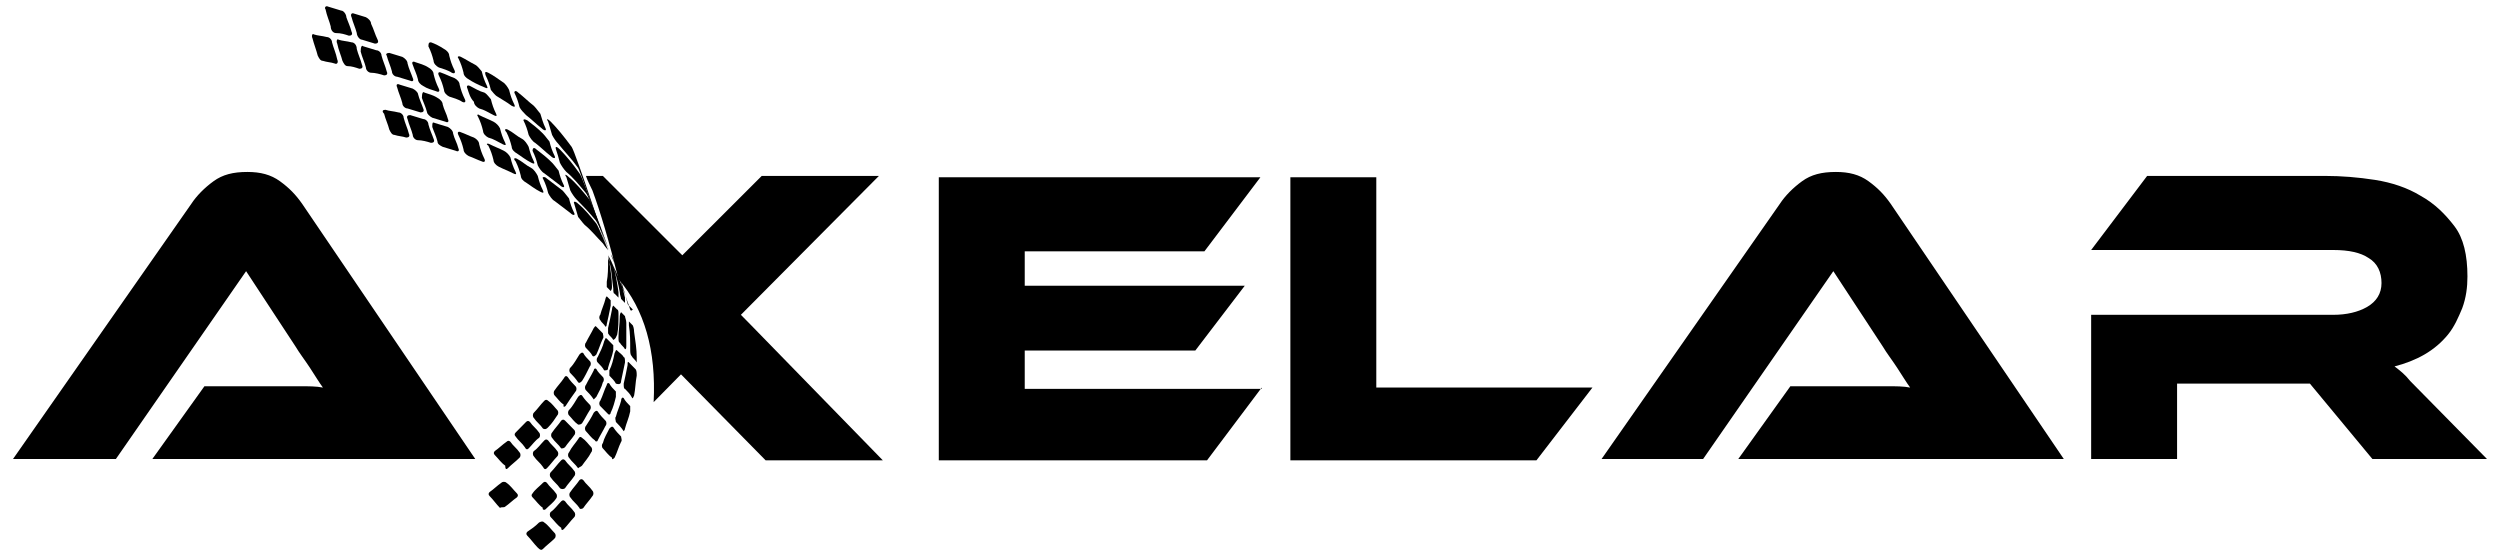 <svg width="189" height="42" viewBox="0 0 189 42" fill="none" xmlns="http://www.w3.org/2000/svg">
<path fill-rule="evenodd" clip-rule="evenodd" d="M23.723 2.6C24.019 2.7 24.314 2.7 24.708 2.8C24.905 2.8 25.102 3 25.102 3.2C25.2 3.6 25.397 4 25.495 4.5C25.594 4.7 25.495 4.9 25.298 4.8C25.003 4.7 24.708 4.7 24.413 4.6C24.216 4.6 24.117 4.4 24.019 4.2C23.92 3.8 23.723 3.3 23.625 2.9C23.527 2.7 23.625 2.5 23.723 2.6Z" fill="black"/>
<path fill-rule="evenodd" clip-rule="evenodd" d="M24.806 0.5C25.102 0.6 25.495 0.7 25.791 0.8C25.988 0.8 26.184 1.1 26.184 1.3C26.283 1.6 26.48 2 26.578 2.4C26.677 2.6 26.578 2.7 26.381 2.7C26.086 2.6 25.791 2.5 25.397 2.5C25.2 2.5 25.003 2.3 25.003 2C24.905 1.6 24.708 1.2 24.609 0.7C24.511 0.6 24.609 0.4 24.806 0.5Z" fill="black"/>
<path fill-rule="evenodd" clip-rule="evenodd" d="M26.677 1C26.972 1.1 27.366 1.2 27.661 1.3C27.858 1.4 28.055 1.6 28.055 1.8C28.252 2.2 28.35 2.6 28.547 3C28.645 3.2 28.547 3.3 28.35 3.3C28.055 3.2 27.661 3.1 27.366 3C27.169 3 26.972 2.7 26.972 2.5C26.873 2.1 26.677 1.7 26.578 1.3C26.48 1.1 26.578 1 26.677 1Z" fill="black"/>
<path fill-rule="evenodd" clip-rule="evenodd" d="M32.583 3.2C32.878 3.3 33.272 3.5 33.567 3.7C33.764 3.8 33.961 4 33.961 4.2C34.059 4.6 34.158 4.9 34.355 5.3C34.453 5.5 34.355 5.6 34.158 5.5C33.863 5.3 33.469 5.2 33.173 5.1C32.977 5 32.78 4.8 32.78 4.6C32.681 4.2 32.583 3.9 32.386 3.5C32.386 3.2 32.484 3.2 32.583 3.2Z" fill="black"/>
<path fill-rule="evenodd" clip-rule="evenodd" d="M25.594 3C25.889 3.1 26.184 3.1 26.578 3.2C26.775 3.2 26.972 3.4 26.972 3.7C27.07 4.1 27.267 4.5 27.366 4.9C27.464 5.1 27.366 5.2 27.169 5.2C26.873 5.1 26.578 5 26.283 5C26.086 5 25.988 4.8 25.889 4.6C25.791 4.2 25.594 3.8 25.495 3.3C25.397 3.1 25.495 2.9 25.594 3Z" fill="black"/>
<path fill-rule="evenodd" clip-rule="evenodd" d="M27.464 3.5C27.759 3.6 28.153 3.7 28.448 3.8C28.645 3.8 28.842 4 28.842 4.2C28.941 4.6 29.137 5 29.236 5.4C29.334 5.6 29.236 5.7 29.039 5.7C28.744 5.6 28.35 5.5 28.055 5.5C27.858 5.5 27.661 5.3 27.661 5.1C27.562 4.7 27.366 4.3 27.267 3.9C27.267 3.5 27.366 3.4 27.464 3.5Z" fill="black"/>
<path fill-rule="evenodd" clip-rule="evenodd" d="M29.433 4C29.728 4.1 30.122 4.2 30.417 4.3C30.614 4.4 30.811 4.6 30.811 4.8C30.909 5.2 31.106 5.6 31.205 5.9C31.303 6.1 31.205 6.2 31.008 6.1C30.712 6 30.319 5.9 30.023 5.8C29.826 5.8 29.63 5.6 29.63 5.4C29.531 5 29.334 4.6 29.236 4.2C29.137 4.1 29.236 4 29.433 4Z" fill="black"/>
<path fill-rule="evenodd" clip-rule="evenodd" d="M31.401 4.7C31.697 4.8 32.091 4.9 32.386 5.1C32.583 5.2 32.78 5.4 32.78 5.6C32.878 6 32.977 6.3 33.173 6.7C33.272 6.9 33.173 7 32.977 6.9C32.681 6.8 32.287 6.7 31.992 6.5C31.795 6.4 31.598 6.2 31.598 6C31.5 5.6 31.303 5.2 31.205 4.9C31.106 4.7 31.205 4.6 31.401 4.7Z" fill="black"/>
<path fill-rule="evenodd" clip-rule="evenodd" d="M33.37 5.5C33.666 5.6 34.059 5.8 34.355 5.9C34.551 6 34.748 6.2 34.748 6.4C34.847 6.8 34.945 7.1 35.142 7.5C35.241 7.7 35.142 7.8 34.945 7.7C34.65 7.5 34.256 7.4 33.961 7.3C33.764 7.2 33.567 7 33.567 6.8C33.469 6.4 33.37 6.1 33.173 5.7C33.075 5.5 33.173 5.4 33.37 5.5Z" fill="black"/>
<path fill-rule="evenodd" clip-rule="evenodd" d="M30.22 6.4C30.516 6.5 30.909 6.6 31.205 6.7C31.402 6.8 31.599 7 31.599 7.1C31.697 7.5 31.894 7.9 31.992 8.2C32.091 8.4 31.992 8.5 31.795 8.5C31.5 8.4 31.106 8.3 30.811 8.2C30.614 8.2 30.417 8 30.417 7.8C30.319 7.4 30.122 7 30.023 6.6C29.925 6.4 30.023 6.3 30.22 6.4Z" fill="black"/>
<path fill-rule="evenodd" clip-rule="evenodd" d="M32.091 7C32.386 7.1 32.78 7.2 33.075 7.4C33.272 7.5 33.469 7.7 33.469 7.9C33.567 8.3 33.764 8.6 33.862 9C33.961 9.2 33.862 9.3 33.666 9.2C33.37 9.1 32.977 9 32.681 8.9C32.484 8.8 32.288 8.6 32.288 8.5C32.189 8.1 31.992 7.7 31.894 7.4C31.894 7 31.992 6.9 32.091 7Z" fill="black"/>
<path fill-rule="evenodd" clip-rule="evenodd" d="M29.137 8.3C29.433 8.4 29.728 8.4 30.122 8.5C30.319 8.5 30.516 8.7 30.516 8.9C30.614 9.3 30.811 9.7 30.909 10.1C31.008 10.3 30.909 10.4 30.712 10.4C30.417 10.3 30.122 10.3 29.827 10.2C29.63 10.2 29.531 10 29.433 9.8C29.334 9.4 29.137 9 29.039 8.6C28.842 8.4 28.941 8.3 29.137 8.3Z" fill="black"/>
<path fill-rule="evenodd" clip-rule="evenodd" d="M31.008 8.7C31.303 8.8 31.697 8.9 31.992 9C32.189 9 32.386 9.2 32.386 9.4C32.484 9.8 32.681 10.2 32.78 10.5C32.878 10.7 32.78 10.8 32.583 10.8C32.288 10.7 31.894 10.6 31.599 10.6C31.402 10.6 31.205 10.4 31.205 10.2C31.106 9.8 30.909 9.4 30.811 9C30.712 8.8 30.811 8.7 31.008 8.7Z" fill="black"/>
<path fill-rule="evenodd" clip-rule="evenodd" d="M32.878 9.3C33.173 9.4 33.567 9.5 33.862 9.6C34.059 9.7 34.256 9.9 34.256 10.1C34.355 10.5 34.552 10.8 34.65 11.2C34.748 11.4 34.65 11.5 34.453 11.4C34.158 11.3 33.764 11.2 33.469 11.1C33.272 11 33.075 10.9 33.075 10.7C32.977 10.3 32.78 9.9 32.681 9.6C32.681 9.3 32.681 9.2 32.878 9.3Z" fill="black"/>
<path fill-rule="evenodd" clip-rule="evenodd" d="M34.847 10C35.142 10.1 35.536 10.3 35.831 10.4C36.028 10.5 36.225 10.7 36.225 10.9C36.323 11.3 36.422 11.6 36.619 12C36.717 12.2 36.619 12.3 36.422 12.2C36.127 12.1 35.733 11.9 35.437 11.8C35.241 11.7 35.044 11.5 35.044 11.3C34.945 10.9 34.847 10.6 34.65 10.2C34.551 10 34.65 9.9 34.847 10Z" fill="black"/>
<path fill-rule="evenodd" clip-rule="evenodd" d="M34.847 4.3C35.241 4.5 35.536 4.7 35.93 4.9C36.127 5 36.323 5.3 36.422 5.4C36.52 5.8 36.619 6.1 36.816 6.5C36.914 6.7 36.816 6.7 36.619 6.6C36.127 6.4 35.733 6.2 35.437 6C35.241 5.9 35.044 5.7 35.044 5.5C34.945 5.1 34.847 4.8 34.65 4.4C34.551 4.3 34.65 4.2 34.847 4.3Z" fill="black"/>
<path fill-rule="evenodd" clip-rule="evenodd" d="M35.536 6.5C35.93 6.7 36.225 6.9 36.619 7C36.816 7.1 37.013 7.4 37.111 7.5C37.209 7.9 37.308 8.2 37.505 8.6C37.603 8.8 37.505 8.8 37.308 8.7C36.914 8.5 36.619 8.3 36.225 8.2C36.028 8.1 35.831 7.9 35.831 7.7C35.536 7.4 35.438 7 35.339 6.7C35.241 6.5 35.339 6.4 35.536 6.5Z" fill="black"/>
<path fill-rule="evenodd" clip-rule="evenodd" d="M36.225 8.7C36.619 8.9 36.914 9 37.308 9.2C37.505 9.3 37.702 9.5 37.8 9.7C37.898 10.1 37.997 10.4 38.194 10.8C38.292 11 38.194 11 37.997 10.9C37.603 10.7 37.308 10.5 36.914 10.4C36.717 10.3 36.52 10.1 36.52 9.9C36.422 9.5 36.324 9.2 36.127 8.8C36.028 8.7 36.127 8.6 36.225 8.7Z" fill="black"/>
<path fill-rule="evenodd" clip-rule="evenodd" d="M37.013 10.9C37.406 11.1 37.702 11.2 38.095 11.4C38.292 11.5 38.489 11.7 38.587 11.9C38.686 12.3 38.784 12.6 38.981 13C39.08 13.2 38.981 13.2 38.784 13.1C38.391 12.9 38.095 12.8 37.702 12.6C37.505 12.5 37.308 12.3 37.308 12.1C37.209 11.7 37.111 11.4 36.914 11C36.717 10.9 36.816 10.8 37.013 10.9Z" fill="black"/>
<path fill-rule="evenodd" clip-rule="evenodd" d="M36.914 5.5C37.308 5.7 37.702 6 37.997 6.2C38.194 6.3 38.391 6.6 38.489 6.8C38.587 7.2 38.686 7.5 38.883 7.9C38.981 8.1 38.883 8.1 38.686 8C38.292 7.7 37.898 7.5 37.603 7.3C37.406 7.2 37.209 6.9 37.111 6.8C37.013 6.4 36.914 6.1 36.717 5.7C36.619 5.4 36.717 5.4 36.914 5.5Z" fill="black"/>
<path fill-rule="evenodd" clip-rule="evenodd" d="M39.178 7C39.572 7.3 39.966 7.7 40.359 8C40.556 8.2 40.753 8.5 40.852 8.6C40.95 8.9 41.048 9.3 41.245 9.7C41.344 9.9 41.147 9.9 40.95 9.7C40.556 9.4 40.163 9 39.769 8.7C39.572 8.5 39.375 8.3 39.277 8.1C39.178 7.7 39.08 7.4 38.883 7C38.883 6.9 38.981 6.8 39.178 7Z" fill="black"/>
<path fill-rule="evenodd" clip-rule="evenodd" d="M41.639 9.2C42.131 9.7 42.623 10.3 43.214 11.1C43.509 11.5 45.97 19 45.97 19C45.97 19 43.903 13 43.706 12.7C43.214 12 42.623 11.4 42.23 10.9C42.033 10.7 41.836 10.4 41.737 10.2C41.639 9.9 41.541 9.5 41.442 9.2C41.245 8.9 41.442 9 41.639 9.2Z" fill="black"/>
<path fill-rule="evenodd" clip-rule="evenodd" d="M39.867 9.1C40.261 9.4 40.655 9.7 41.048 10.1C41.245 10.3 41.442 10.6 41.541 10.7C41.639 11.1 41.737 11.4 41.934 11.8C42.033 12 41.836 12 41.639 11.8C41.245 11.5 40.852 11.1 40.458 10.8C40.261 10.7 40.064 10.4 39.966 10.2C39.867 9.8 39.769 9.5 39.572 9.1C39.572 9 39.67 9 39.867 9.1Z" fill="black"/>
<path fill-rule="evenodd" clip-rule="evenodd" d="M42.328 11.3C42.82 11.8 43.312 12.4 43.805 13.1C44.1 13.4 45.97 19 45.97 19C45.97 19 44.592 14.9 44.297 14.6C43.805 14 43.312 13.4 42.82 13C42.623 12.8 42.426 12.5 42.328 12.3C42.23 11.9 42.131 11.6 42.033 11.3C41.934 11 42.131 11.1 42.328 11.3Z" fill="black"/>
<path fill-rule="evenodd" clip-rule="evenodd" d="M38.391 9.8C38.784 10 39.08 10.3 39.473 10.5C39.67 10.6 39.867 10.9 39.966 11.1C40.064 11.5 40.162 11.8 40.359 12.2C40.458 12.4 40.359 12.4 40.162 12.3C39.769 12.1 39.375 11.8 39.08 11.6C38.883 11.5 38.686 11.3 38.686 11.1C38.587 10.7 38.489 10.4 38.292 10C38.095 9.8 38.194 9.7 38.391 9.8Z" fill="black"/>
<path fill-rule="evenodd" clip-rule="evenodd" d="M40.556 11.3C40.95 11.6 41.344 11.9 41.737 12.3C41.934 12.5 42.131 12.8 42.23 12.9C42.328 13.3 42.427 13.6 42.623 14C42.722 14.2 42.525 14.2 42.328 14C41.934 13.7 41.541 13.4 41.147 13.1C40.95 13 40.753 12.7 40.655 12.5C40.556 12.1 40.458 11.8 40.261 11.4C40.261 11.2 40.359 11.1 40.556 11.3Z" fill="black"/>
<path fill-rule="evenodd" clip-rule="evenodd" d="M43.017 13.4C43.509 13.8 44.002 14.4 44.494 15C44.789 15.3 46.069 19 46.069 19C46.069 19 45.281 16.9 44.986 16.6C44.494 16 44.002 15.5 43.608 15.1C43.411 14.9 43.214 14.6 43.116 14.4C43.017 14.1 42.919 13.7 42.82 13.4C42.623 13.1 42.82 13.2 43.017 13.4Z" fill="black"/>
<path fill-rule="evenodd" clip-rule="evenodd" d="M39.08 12C39.473 12.2 39.769 12.5 40.163 12.7C40.359 12.8 40.556 13.1 40.655 13.3C40.753 13.7 40.852 14 41.048 14.4C41.147 14.6 41.048 14.6 40.852 14.5C40.458 14.3 40.064 14 39.769 13.8C39.572 13.7 39.375 13.5 39.375 13.3C39.276 12.9 39.178 12.6 38.981 12.2C38.784 12 38.883 11.9 39.08 12Z" fill="black"/>
<path fill-rule="evenodd" clip-rule="evenodd" d="M41.344 13.5C41.737 13.8 42.131 14.1 42.525 14.4C42.722 14.6 42.919 14.9 43.017 15C43.116 15.4 43.214 15.7 43.411 16.1C43.509 16.3 43.312 16.3 43.116 16.1C42.722 15.8 42.328 15.5 41.934 15.2C41.737 15.1 41.541 14.8 41.442 14.6C41.344 14.2 41.245 13.9 41.048 13.5C40.95 13.4 41.147 13.3 41.344 13.5Z" fill="black"/>
<path fill-rule="evenodd" clip-rule="evenodd" d="M43.706 15.4C44.199 15.8 44.592 16.3 45.084 16.9C45.281 17.2 45.97 18.9 45.97 18.9C45.97 18.9 45.773 18.7 45.577 18.4C45.084 17.9 44.691 17.4 44.199 17C44.002 16.8 43.805 16.5 43.706 16.4C43.608 16.1 43.509 15.7 43.411 15.4C43.312 15.2 43.509 15.2 43.706 15.4Z" fill="black"/>
<path fill-rule="evenodd" clip-rule="evenodd" d="M41.048 41.5C41.344 41.2 41.639 41 41.934 40.7C42.033 40.6 42.033 40.4 41.934 40.3C41.639 40 41.442 39.7 41.147 39.5C41.048 39.4 40.95 39.4 40.753 39.5C40.458 39.8 40.163 40 39.867 40.2C39.769 40.3 39.769 40.4 39.867 40.5C40.163 40.8 40.359 41.1 40.655 41.4C40.852 41.6 40.95 41.6 41.048 41.5ZM38.391 35.4C38.686 35.1 38.981 34.9 39.277 34.6C39.375 34.5 39.375 34.3 39.277 34.2C39.08 33.9 38.784 33.7 38.588 33.4C38.489 33.3 38.391 33.3 38.292 33.4C37.997 33.6 37.702 33.9 37.406 34.1C37.308 34.2 37.308 34.3 37.406 34.4C37.702 34.7 37.898 35 38.194 35.2C38.194 35.5 38.292 35.5 38.391 35.4ZM39.966 33.9C40.261 33.6 40.458 33.3 40.753 33.1C40.852 33 40.852 32.8 40.753 32.7C40.556 32.4 40.261 32.2 40.064 31.9C39.966 31.8 39.867 31.8 39.769 31.9C39.474 32.2 39.277 32.4 38.981 32.7C38.883 32.8 38.883 32.9 38.981 33C39.178 33.3 39.474 33.5 39.67 33.8C39.769 34 39.867 34 39.966 33.9ZM41.442 32.3C41.737 32 41.934 31.7 42.131 31.4C42.23 31.3 42.23 31.1 42.131 31C41.934 30.8 41.737 30.5 41.442 30.3C41.344 30.2 41.245 30.2 41.147 30.3C40.852 30.6 40.655 30.9 40.359 31.2C40.261 31.3 40.261 31.5 40.359 31.6C40.556 31.9 40.852 32.1 41.048 32.4C41.245 32.5 41.344 32.4 41.442 32.3ZM42.82 30.6C43.017 30.3 43.214 30 43.509 29.6C43.608 29.5 43.608 29.3 43.509 29.2C43.313 29 43.116 28.8 42.919 28.5C42.82 28.4 42.722 28.4 42.623 28.6C42.427 28.9 42.131 29.2 41.934 29.5C41.836 29.6 41.836 29.8 41.934 29.9C42.131 30.1 42.328 30.4 42.623 30.6C42.525 30.8 42.722 30.8 42.82 30.6ZM44.002 28.8C44.199 28.5 44.395 28.1 44.592 27.7C44.691 27.6 44.691 27.4 44.592 27.3C44.395 27.1 44.199 26.9 44.1 26.7C44.002 26.6 43.903 26.7 43.805 26.8C43.608 27.1 43.411 27.5 43.116 27.8C43.017 27.9 43.017 28.1 43.116 28.2C43.312 28.4 43.509 28.6 43.706 28.9C43.805 29 43.903 28.9 44.002 28.8ZM45.084 26.8C45.281 26.4 45.38 26 45.577 25.6C45.675 25.5 45.577 25.3 45.577 25.2C45.38 25 45.281 24.9 45.084 24.7C44.986 24.6 44.986 24.7 44.888 24.8C44.691 25.2 44.494 25.5 44.297 25.9C44.199 26 44.199 26.2 44.297 26.3C44.494 26.5 44.691 26.7 44.789 26.9C44.888 27 44.986 26.9 45.084 26.8ZM45.872 24.5C45.97 24.1 46.069 23.6 46.167 23.1C46.167 22.9 46.167 22.7 46.167 22.7C46.069 22.6 45.97 22.5 45.872 22.4C45.872 22.4 45.773 22.5 45.773 22.6C45.675 23 45.478 23.4 45.38 23.8C45.281 23.9 45.281 24.1 45.38 24.2C45.478 24.4 45.675 24.5 45.773 24.7C45.773 24.7 45.872 24.7 45.872 24.5ZM41.344 35.4C41.639 35.1 41.836 34.8 42.131 34.5C42.23 34.4 42.23 34.2 42.131 34.1C41.934 33.8 41.639 33.6 41.442 33.3C41.344 33.2 41.245 33.2 41.147 33.3C40.852 33.6 40.655 33.9 40.359 34.1C40.261 34.2 40.261 34.4 40.359 34.5C40.556 34.8 40.852 35 41.048 35.3C41.147 35.5 41.245 35.5 41.344 35.4ZM42.722 33.8C42.919 33.5 43.214 33.2 43.411 32.9C43.509 32.8 43.509 32.6 43.411 32.5C43.214 32.3 42.919 32 42.722 31.8C42.623 31.7 42.525 31.7 42.427 31.8C42.23 32.1 41.934 32.4 41.738 32.7C41.639 32.8 41.639 33 41.738 33.1C41.934 33.4 42.23 33.6 42.427 33.9C42.525 33.9 42.623 33.9 42.722 33.8ZM44.002 32C44.199 31.7 44.395 31.3 44.592 31C44.691 30.9 44.691 30.7 44.592 30.6C44.395 30.4 44.199 30.2 44.002 29.9C43.903 29.8 43.805 29.9 43.706 30C43.509 30.3 43.313 30.7 43.017 31C42.919 31.1 42.919 31.3 43.017 31.4C43.214 31.6 43.411 31.9 43.706 32.1C43.805 32.1 43.903 32.1 44.002 32ZM45.084 30C45.281 29.6 45.478 29.3 45.577 28.9C45.675 28.8 45.675 28.6 45.577 28.5C45.38 28.3 45.183 28.1 45.084 27.9C44.986 27.8 44.888 27.9 44.888 28C44.691 28.4 44.494 28.7 44.297 29.1C44.199 29.2 44.199 29.4 44.297 29.5C44.494 29.7 44.691 29.9 44.888 30.2C44.888 30.2 44.986 30.1 45.084 30ZM45.97 27.8C46.069 27.4 46.266 27 46.364 26.5C46.364 26.3 46.364 26.2 46.364 26.1C46.167 25.9 46.069 25.8 45.872 25.6C45.773 25.5 45.773 25.6 45.675 25.8C45.577 26.2 45.38 26.6 45.183 27C45.084 27.1 45.084 27.3 45.183 27.4C45.38 27.6 45.577 27.8 45.675 28C45.872 28 45.97 28 45.97 27.8ZM46.659 25.3C46.758 24.8 46.758 24.3 46.758 23.8C46.758 23.6 46.758 23.4 46.659 23.4C46.561 23.3 46.462 23.2 46.364 23.1C46.364 23.1 46.266 23.2 46.266 23.4C46.167 23.9 46.069 24.4 45.97 24.8C45.97 25 45.97 25.1 45.97 25.2C46.069 25.4 46.266 25.5 46.364 25.7C46.561 25.6 46.561 25.5 46.659 25.3ZM41.245 38.5C41.541 38.2 41.836 38 42.033 37.7C42.131 37.6 42.131 37.4 42.033 37.3C41.836 37 41.541 36.8 41.344 36.5C41.245 36.4 41.147 36.4 41.048 36.5C40.753 36.8 40.458 37 40.261 37.3C40.163 37.4 40.163 37.5 40.261 37.6C40.556 37.9 40.753 38.2 41.048 38.4C40.95 38.5 41.147 38.6 41.245 38.5ZM42.722 36.9C42.919 36.6 43.214 36.3 43.411 36C43.509 35.9 43.509 35.7 43.411 35.6C43.214 35.3 42.919 35.1 42.722 34.8C42.623 34.7 42.525 34.7 42.427 34.8C42.131 35.1 41.934 35.4 41.639 35.7C41.541 35.8 41.541 36 41.639 36.1C41.836 36.4 42.131 36.6 42.328 36.9C42.427 37 42.623 37 42.722 36.9ZM44.002 35.2C44.199 34.9 44.494 34.6 44.691 34.2C44.789 34.1 44.789 33.9 44.691 33.8C44.494 33.6 44.297 33.3 44.002 33.1C43.903 33 43.805 33 43.706 33.2C43.509 33.5 43.214 33.8 43.017 34.2C42.919 34.3 42.919 34.5 43.017 34.6C43.214 34.9 43.509 35.1 43.706 35.4C43.805 35.3 43.903 35.3 44.002 35.2ZM45.183 33.3C45.38 32.9 45.577 32.6 45.773 32.2C45.872 32.1 45.872 31.9 45.773 31.8C45.577 31.6 45.38 31.4 45.183 31.1C45.084 31 44.986 31.1 44.888 31.2C44.691 31.6 44.494 31.9 44.297 32.2C44.199 32.3 44.199 32.5 44.297 32.6C44.494 32.8 44.691 33.1 44.986 33.3C44.986 33.4 45.183 33.4 45.183 33.3ZM46.167 31.2C46.364 30.8 46.463 30.4 46.561 30C46.561 29.8 46.561 29.7 46.561 29.6C46.364 29.4 46.167 29.2 46.069 29C45.97 28.9 45.872 29 45.872 29.1C45.675 29.5 45.577 29.9 45.38 30.3C45.281 30.4 45.281 30.6 45.38 30.7C45.577 30.9 45.773 31.1 45.97 31.3C46.069 31.4 46.167 31.3 46.167 31.2ZM46.955 28.8C47.053 28.3 47.152 27.9 47.25 27.4C47.25 27.2 47.25 27 47.152 27C47.053 26.8 46.856 26.7 46.659 26.5C46.561 26.4 46.561 26.5 46.463 26.7C46.364 27.2 46.266 27.6 46.069 28C46.069 28.2 46.069 28.3 46.069 28.4C46.266 28.6 46.463 28.8 46.561 29C46.856 29.1 46.955 29 46.955 28.8ZM47.349 26.1C47.349 25.6 47.349 25 47.349 24.4C47.349 24.2 47.25 24 47.25 23.9C47.152 23.8 47.053 23.7 46.955 23.6C46.955 23.6 46.856 23.7 46.856 23.9C46.856 24.5 46.758 25 46.758 25.5C46.758 25.7 46.758 25.9 46.856 25.9C46.955 26.1 47.152 26.2 47.25 26.4C47.349 26.4 47.349 26.3 47.349 26.1ZM42.623 40C42.919 39.7 43.116 39.4 43.411 39.1C43.509 39 43.509 38.8 43.411 38.7C43.214 38.4 42.919 38.2 42.722 37.9C42.623 37.8 42.525 37.8 42.427 37.9C42.131 38.2 41.934 38.5 41.639 38.7C41.541 38.8 41.541 39 41.639 39.1C41.934 39.4 42.131 39.7 42.427 39.9C42.427 40.1 42.525 40.1 42.623 40ZM44.1 38.4C44.297 38.1 44.592 37.8 44.789 37.5C44.888 37.4 44.888 37.2 44.789 37.1C44.592 36.8 44.297 36.6 44.1 36.3C44.002 36.2 43.903 36.2 43.805 36.3C43.608 36.6 43.312 36.9 43.116 37.2C43.017 37.3 43.017 37.5 43.116 37.6C43.312 37.9 43.608 38.1 43.805 38.4C43.805 38.5 44.002 38.5 44.1 38.4ZM46.463 34.6C46.659 34.2 46.758 33.8 46.955 33.4C47.053 33.3 46.955 33.1 46.955 33C46.758 32.8 46.561 32.6 46.364 32.3C46.266 32.2 46.167 32.3 46.069 32.4C45.872 32.8 45.675 33.1 45.577 33.5C45.478 33.6 45.478 33.8 45.577 33.9C45.773 34.1 45.97 34.4 46.266 34.6C46.266 34.8 46.364 34.7 46.463 34.6ZM47.25 32.4C47.349 32 47.545 31.6 47.644 31.1C47.644 30.9 47.644 30.8 47.644 30.7C47.447 30.5 47.25 30.3 47.152 30.1C47.053 30 46.955 30.1 46.955 30.3C46.856 30.7 46.659 31.1 46.561 31.5C46.463 31.6 46.561 31.8 46.561 31.9C46.758 32.1 46.955 32.3 47.152 32.6C47.152 32.6 47.25 32.5 47.25 32.4ZM47.939 29.9C48.038 29.4 48.038 28.9 48.136 28.4C48.136 28.2 48.136 28 48.038 27.9C47.841 27.7 47.742 27.6 47.545 27.4C47.447 27.3 47.447 27.4 47.447 27.6C47.349 28.1 47.25 28.6 47.152 29C47.152 29.2 47.152 29.4 47.25 29.4C47.447 29.6 47.644 29.8 47.742 30C47.841 30.2 47.841 30.1 47.939 29.9ZM48.136 27C48.136 26.4 48.038 25.8 47.939 25.1C47.939 24.8 47.841 24.6 47.841 24.6C47.742 24.5 47.644 24.4 47.545 24.3C47.545 24.3 47.545 24.4 47.545 24.6C47.644 25.2 47.644 25.8 47.644 26.4C47.644 26.6 47.644 26.8 47.742 26.9C47.841 27.1 48.038 27.2 48.136 27.4C48.136 27.3 48.136 27.2 48.136 27ZM47.545 23.1C47.25 22.3 46.955 21.3 46.364 20.1C46.167 19.6 45.97 19.3 45.97 19.3C45.97 19.3 45.97 19.5 45.97 19.7C45.97 20.3 45.97 20.8 45.872 21.3C45.872 21.5 45.872 21.6 45.872 21.7C45.97 21.8 46.069 21.9 46.167 22C46.167 22 46.266 21.9 46.266 21.7C46.266 21.1 46.167 20.5 46.069 19.8C45.97 19.5 45.97 19.3 45.97 19.3C45.97 19.3 46.069 19.5 46.069 19.8C46.266 20.5 46.266 21.2 46.364 21.8C46.364 22 46.364 22.2 46.463 22.2C46.561 22.3 46.659 22.4 46.758 22.5C46.758 22.5 46.758 22.4 46.758 22.1C46.659 21.4 46.561 20.7 46.266 19.8C46.167 19.5 46.069 19.2 46.069 19.2C46.069 19.2 46.167 19.5 46.266 19.8C46.561 20.7 46.758 21.5 46.856 22.1C46.856 22.3 46.955 22.5 46.955 22.6C47.053 22.7 47.152 22.8 47.25 22.9C47.25 22.9 47.25 22.8 47.25 22.5C47.053 21.7 46.856 20.9 46.463 19.9C46.266 19.5 46.167 19.2 46.167 19.2C46.167 19.2 46.364 19.5 46.463 19.9C46.856 20.9 47.152 21.8 47.349 22.6C47.447 22.9 47.447 23.1 47.545 23.1C47.644 23.2 47.742 23.3 47.841 23.4C47.644 23.6 47.644 23.4 47.545 23.1ZM38.194 38.3C38.489 38.1 38.784 37.8 39.08 37.6C39.178 37.5 39.178 37.4 39.08 37.3C38.784 37 38.588 36.7 38.292 36.5C38.194 36.4 37.997 36.4 37.898 36.5C37.603 36.7 37.308 37 37.013 37.2C36.914 37.3 36.914 37.4 37.013 37.5C37.308 37.8 37.505 38.1 37.8 38.4C37.898 38.3 38.095 38.4 38.194 38.3Z" fill="black"/>
<path fill-rule="evenodd" clip-rule="evenodd" d="M56.011 23.8L66.445 13.3H57.586L51.581 19.3L45.577 13.3H44.297C44.395 13.6 44.592 14 44.789 14.4C45.38 16 46.069 18.3 46.758 21.1C48.727 23.4 49.612 26.5 49.416 30.4L51.483 28.3L57.881 34.8H66.741L56.798 24.6L56.011 23.8Z" fill="black"/>
<path fill-rule="evenodd" clip-rule="evenodd" d="M188.016 34.7H179.353L174.628 29H164.587V34.7H158.091V23.8H176.4C177.384 23.8 178.27 23.6 178.959 23.2C179.648 22.8 180.042 22.2 180.042 21.4C180.042 20.6 179.747 19.9 179.058 19.5C178.467 19.1 177.581 18.9 176.4 18.9H158.091L162.323 13.3H175.809C176.991 13.3 178.27 13.4 179.55 13.6C180.83 13.8 182.011 14.2 182.995 14.8C184.078 15.4 184.866 16.2 185.555 17.1C186.244 18 186.539 19.3 186.539 20.9C186.539 21.7 186.441 22.5 186.145 23.3C185.85 24 185.555 24.7 185.062 25.3C184.57 25.9 183.98 26.4 183.291 26.8C182.602 27.2 181.814 27.5 181.027 27.7C181.42 28 181.814 28.3 182.208 28.8C182.602 29.2 183.192 29.8 183.98 30.6L188.016 34.7ZM131.414 34.7L135.352 29.2H140.667C141.258 29.2 141.947 29.2 142.636 29.2C143.325 29.2 143.916 29.2 144.408 29.3C144.113 28.9 143.817 28.4 143.423 27.8C143.03 27.2 142.636 26.7 142.341 26.2L138.6 20.5L128.756 34.7H121.078L134.564 15.4C134.958 14.8 135.548 14.2 136.237 13.7C136.927 13.2 137.714 13 138.797 13C139.781 13 140.569 13.2 141.258 13.7C141.947 14.2 142.439 14.7 142.931 15.4L156.023 34.7H131.414ZM120.389 29.3L116.156 34.8H97.552V13.4H104.048V29.3H120.389ZM95.386 29.3L91.252 34.8H70.973V13.4H95.287L91.055 19H77.47V21.6H94.106L90.366 26.5H77.47V29.4H95.386V29.3ZM11.517 34.7L15.455 29.2H20.672C21.262 29.2 21.952 29.2 22.641 29.2C23.33 29.2 23.92 29.2 24.413 29.3C24.117 28.9 23.822 28.4 23.428 27.8C23.034 27.2 22.641 26.7 22.345 26.2L18.605 20.5L8.761 34.7H0.984L14.47 15.4C14.864 14.8 15.455 14.2 16.144 13.7C16.833 13.2 17.62 13 18.703 13C19.688 13 20.475 13.2 21.164 13.7C21.853 14.2 22.345 14.7 22.837 15.4L35.93 34.7H11.517Z" fill="black"/>
</svg>
